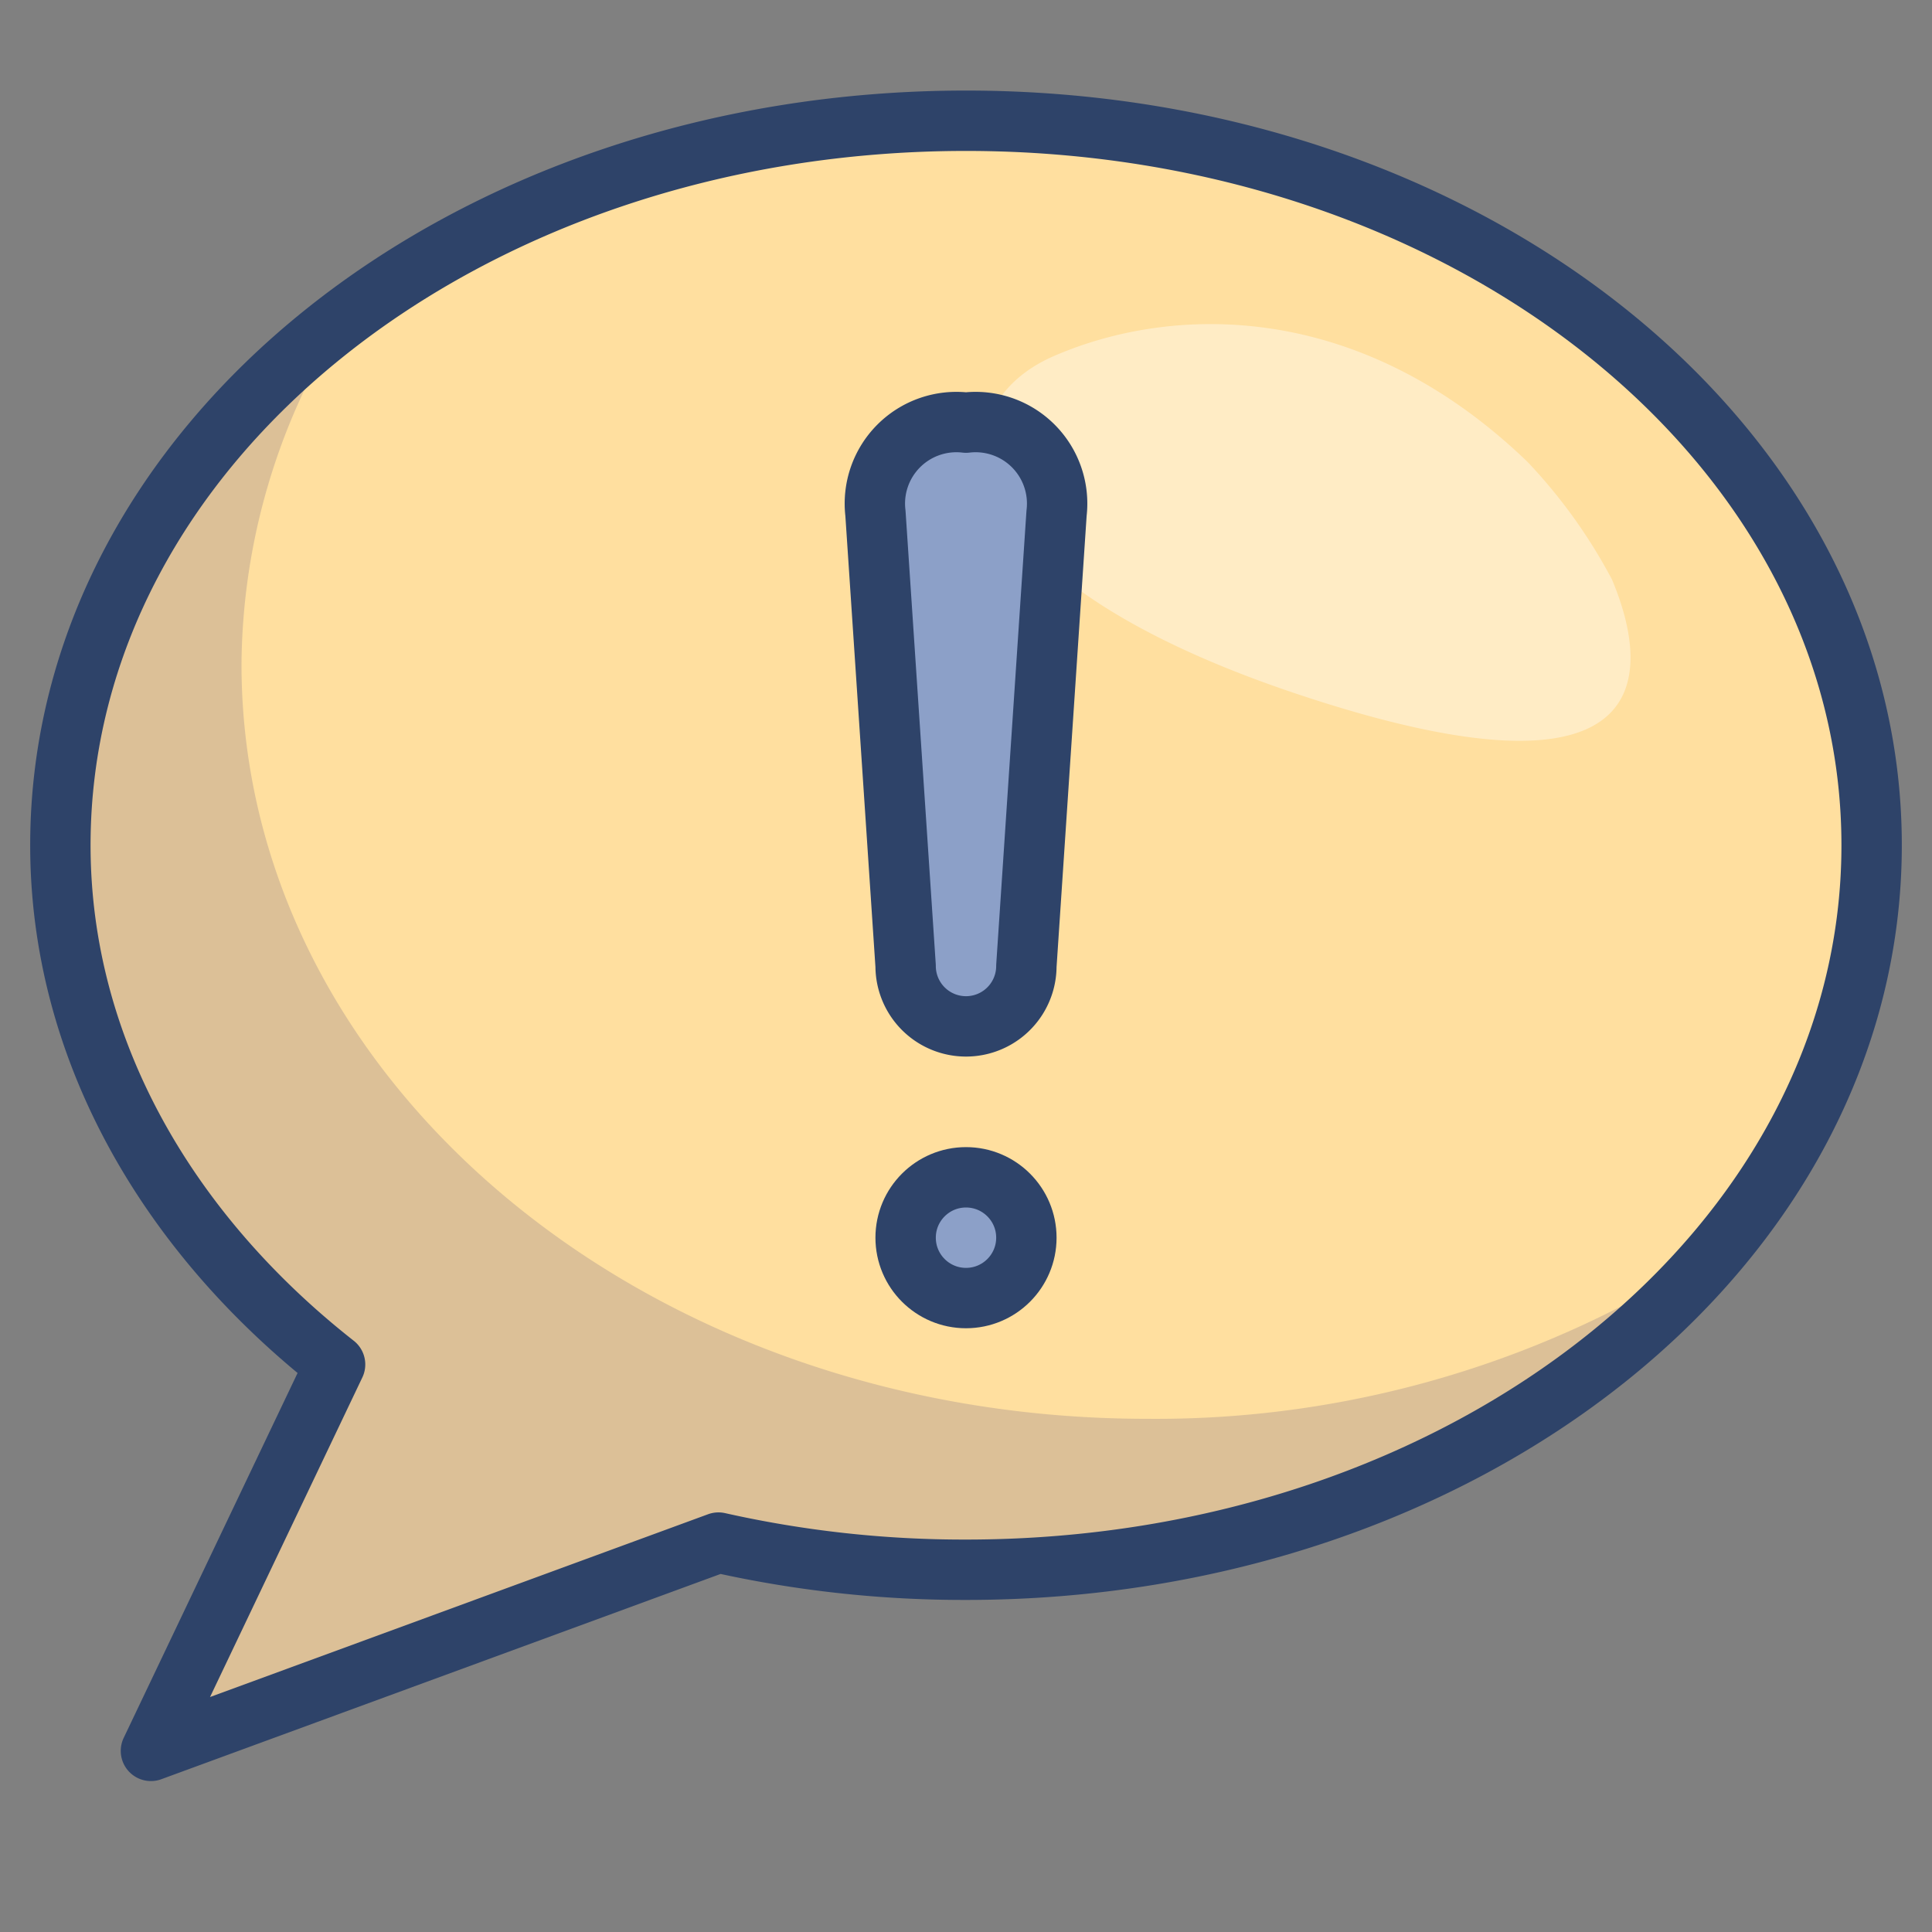 <svg xmlns="http://www.w3.org/2000/svg" viewBox="0 0 64 64" aria-labelledby="title" aria-describedby="desc"><rect x="0" y="0" width="64" height="64" fill="#808080" stroke="none"/><path data-name="layer2" d="M5 58l18.8-6.9a37.1 37.1 0 0 0 8.2.9c16.6 0 30-10.7 30-24S48.6 4 32 4 2 14.7 2 28c0 6.7 3.5 12.8 9.1 17.2z" fill="#ffdf9f"/><path data-name="opacity" d="M38 47C21.4 47 8 35.8 8 22a21.6 21.6 0 0 1 3.3-11.3C5.6 15 2 21.2 2 28s3.5 12.8 9.1 17.2L5 58l18.8-6.9a37 37 0 0 0 8.2.9c10.3 0 19.5-4.2 24.9-10.6A33.7 33.7 0 0 1 38 47z" fill="#000064" opacity=".14"/><path data-name="opacity" d="M43 23c12 4 11.7-.7 10.4-3.8a17.6 17.6 0 0 0-2.8-3.9c-5.6-5.4-11.8-5.2-15.7-3.5S31 19 43 23z" fill="#fff" opacity=".4"/><path data-name="layer1" d="M34 32a2 2 0 0 1-2 2 2.2 2.2 0 0 1-2-2l-1-15a2.8 2.8 0 0 1 3-3 2.7 2.7 0 0 1 3 3z" fill="#8ca0c8"/><circle data-name="layer1" cx="32" cy="41" r="2" fill="#8ca0c8"/><path data-name="stroke" d="M5 58l18.8-6.9a37.1 37.1 0 0 0 8.2.9c16.6 0 30-10.7 30-24S48.6 4 32 4 2 14.7 2 28c0 6.7 3.5 12.8 9.1 17.2z" fill="none" stroke="#2e4369" stroke-linecap="round" stroke-miterlimit="10" stroke-width="2" stroke-linejoin="round"/><path data-name="stroke" d="M34 32a2 2 0 0 1-4 0l-1-15a2.7 2.7 0 0 1 3-3 2.7 2.7 0 0 1 3 3z" fill="none" stroke="#2e4369" stroke-linecap="round" stroke-miterlimit="10" stroke-width="2" stroke-linejoin="round"/><circle data-name="stroke" cx="32" cy="41" r="2" fill="none" stroke="#2e4369" stroke-linecap="round" stroke-miterlimit="10" stroke-width="2" stroke-linejoin="round"/></svg>